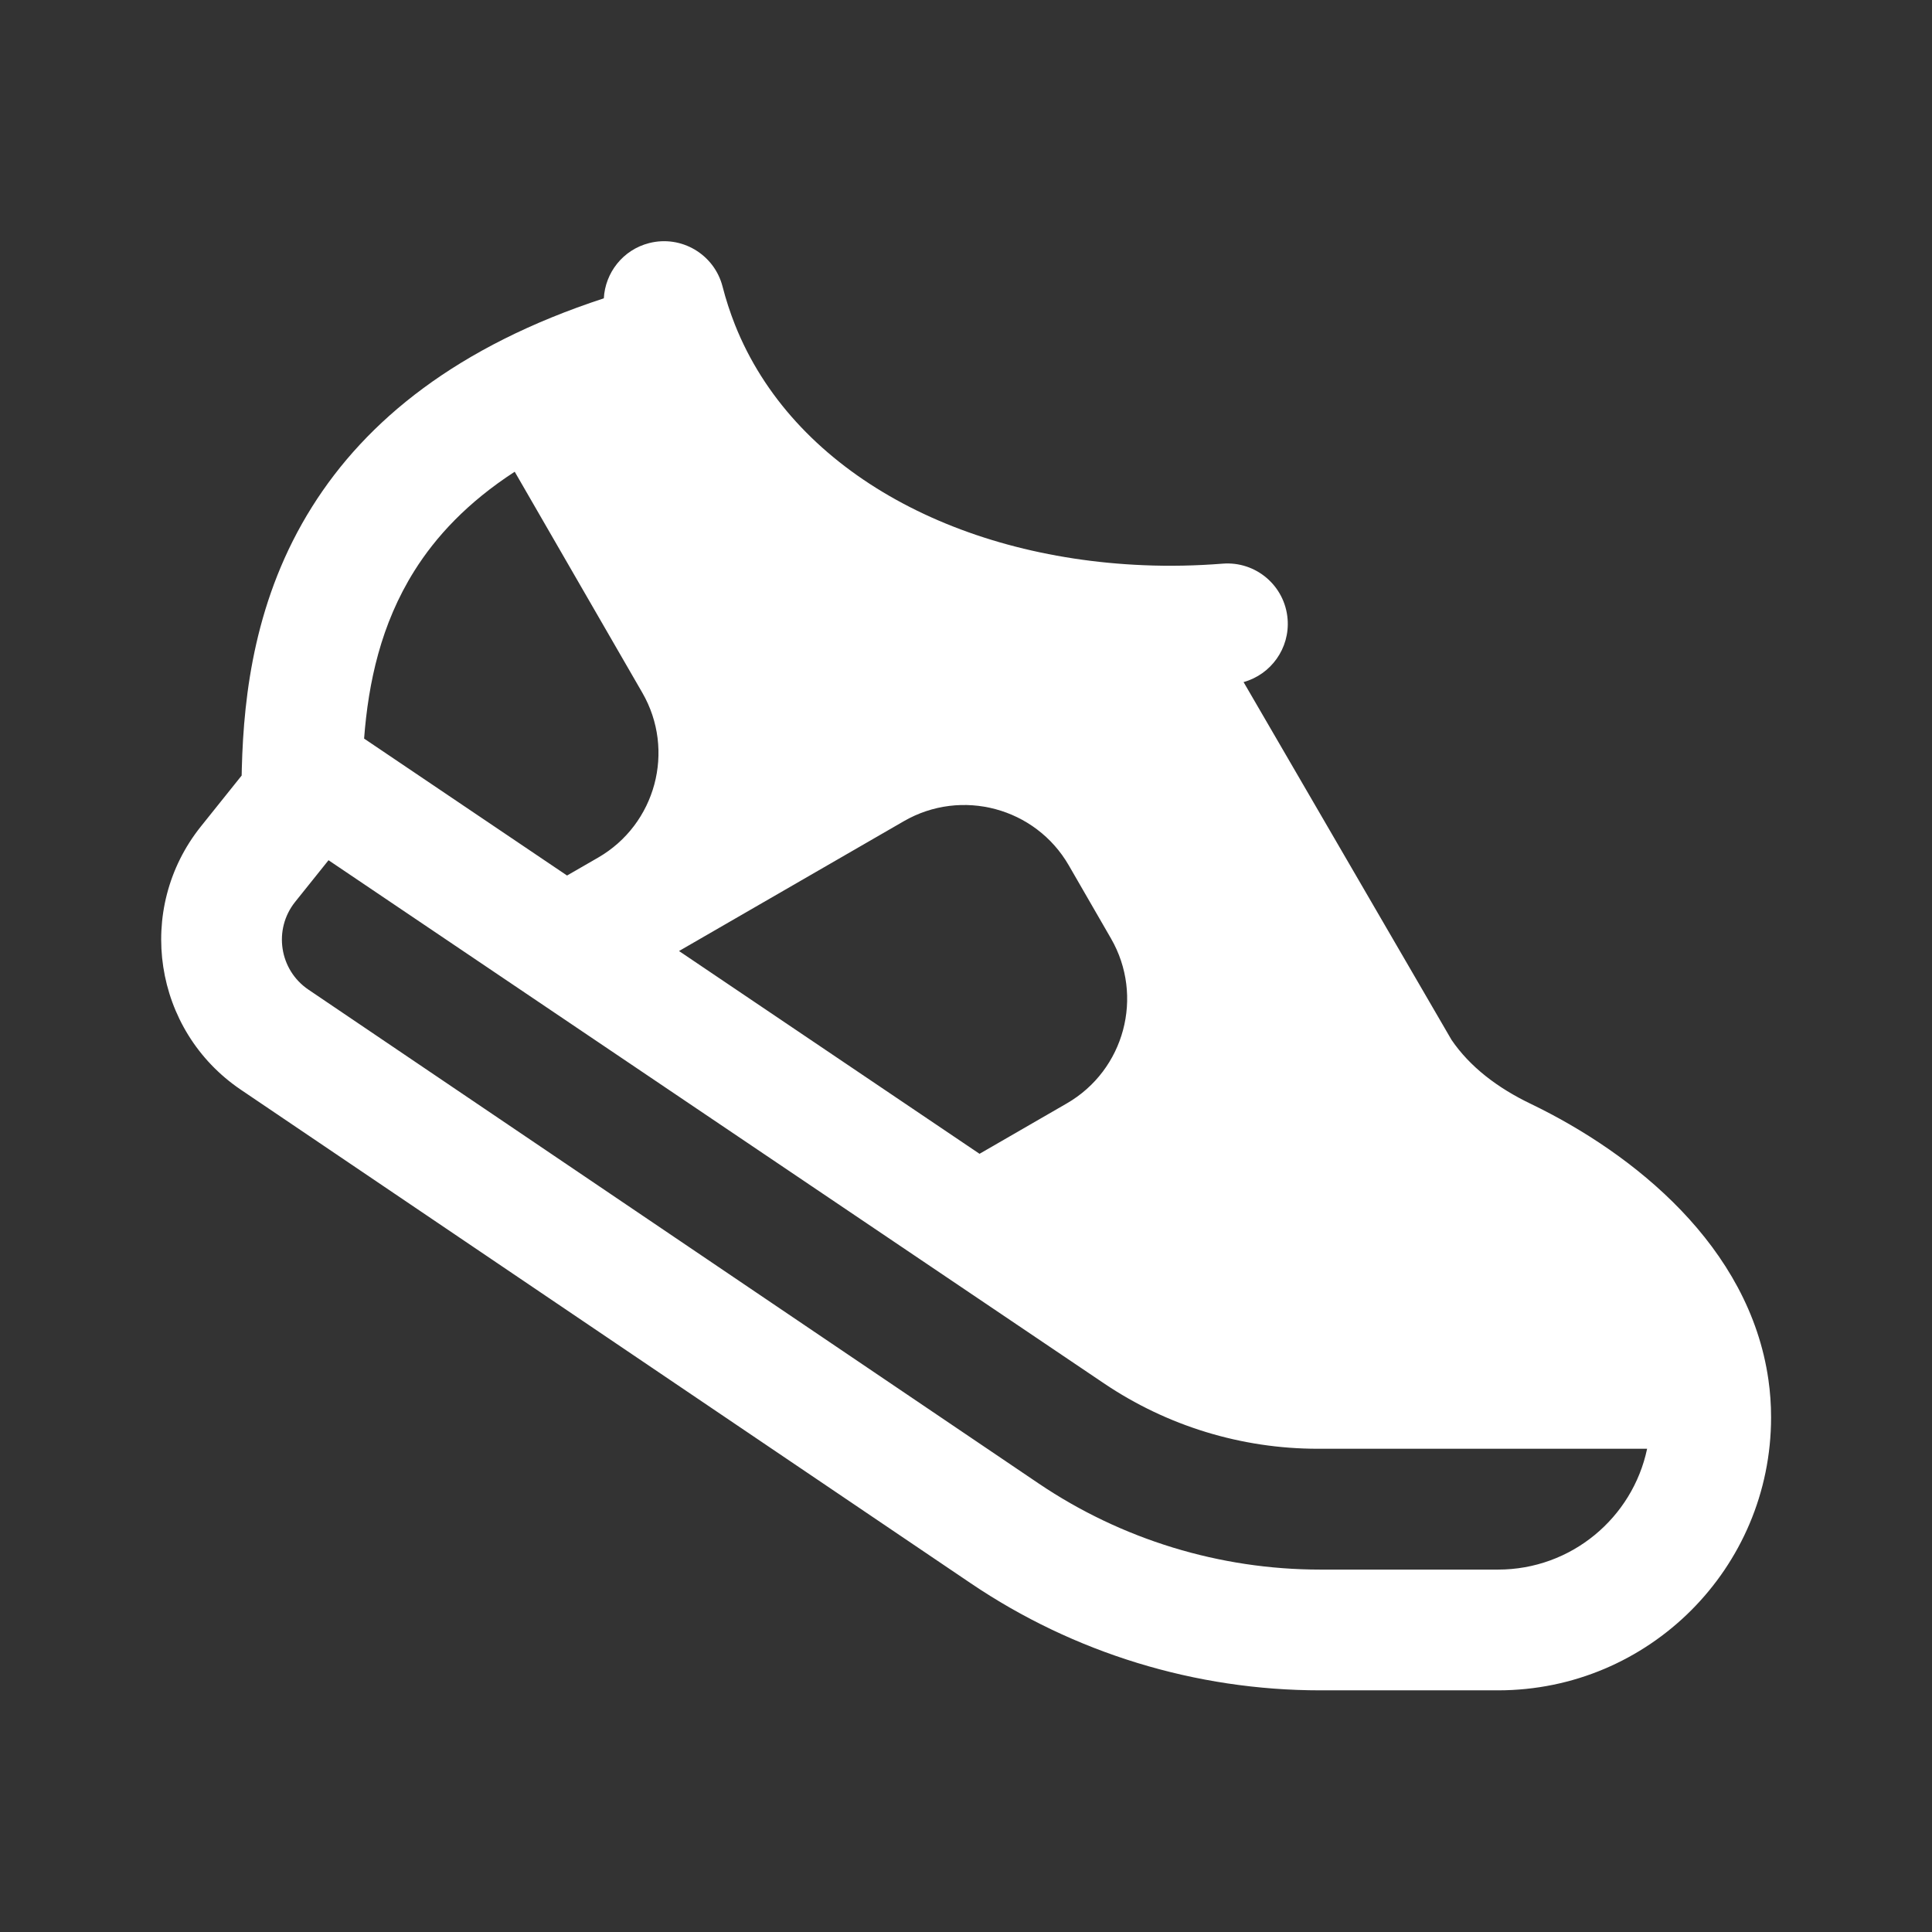 <svg width="24" height="24" viewBox="0 0 24 24" fill="none" xmlns="http://www.w3.org/2000/svg">
<rect x="0" y="0" width="24" height="24" fill="#333333" stroke="none"/>
<path d="M8.976 3.56C8.873 3.159 8.464 2.917 8.063 3.02C7.738 3.103 7.518 3.388 7.501 3.706C5.681 4.301 4.55 5.223 3.877 6.295C3.169 7.421 3.028 8.619 3.004 9.541C3.003 9.572 3.002 9.603 3.002 9.634L2.495 10.267C1.675 11.293 1.904 12.801 2.992 13.537L12.059 19.668C13.341 20.535 14.853 20.998 16.401 20.998H18.609C20.483 20.998 22.001 19.48 22.001 17.606C22.001 17.448 21.99 17.293 21.968 17.14C21.731 15.48 20.296 14.33 19.017 13.713C18.602 13.514 18.259 13.252 18.031 12.917L15.448 8.473C15.788 8.379 16.024 8.054 15.995 7.69C15.962 7.277 15.601 6.969 15.188 7.002C14.858 7.028 14.529 7.035 14.204 7.021C11.844 6.923 9.839 5.82 9.13 4.034C9.07 3.882 9.018 3.724 8.976 3.56ZM6.394 5.86L7.979 8.605C8.393 9.322 8.147 10.24 7.429 10.654L7.044 10.876L4.523 9.175C4.576 8.479 4.731 7.755 5.147 7.092C5.413 6.668 5.805 6.242 6.394 5.86ZM8.435 11.814L11.228 10.201C11.945 9.787 12.863 10.033 13.277 10.75L13.801 11.658C14.215 12.375 13.969 13.293 13.252 13.707L12.168 14.333L8.435 11.814ZM16.369 17.997H20.461C20.281 18.854 19.52 19.498 18.609 19.498H16.401C15.153 19.498 13.933 19.125 12.899 18.426L3.832 12.294C3.469 12.049 3.393 11.546 3.666 11.204L4.081 10.686L13.713 17.184C14.498 17.714 15.423 17.997 16.369 17.997Z" fill="#ffffff"/>
</svg>

